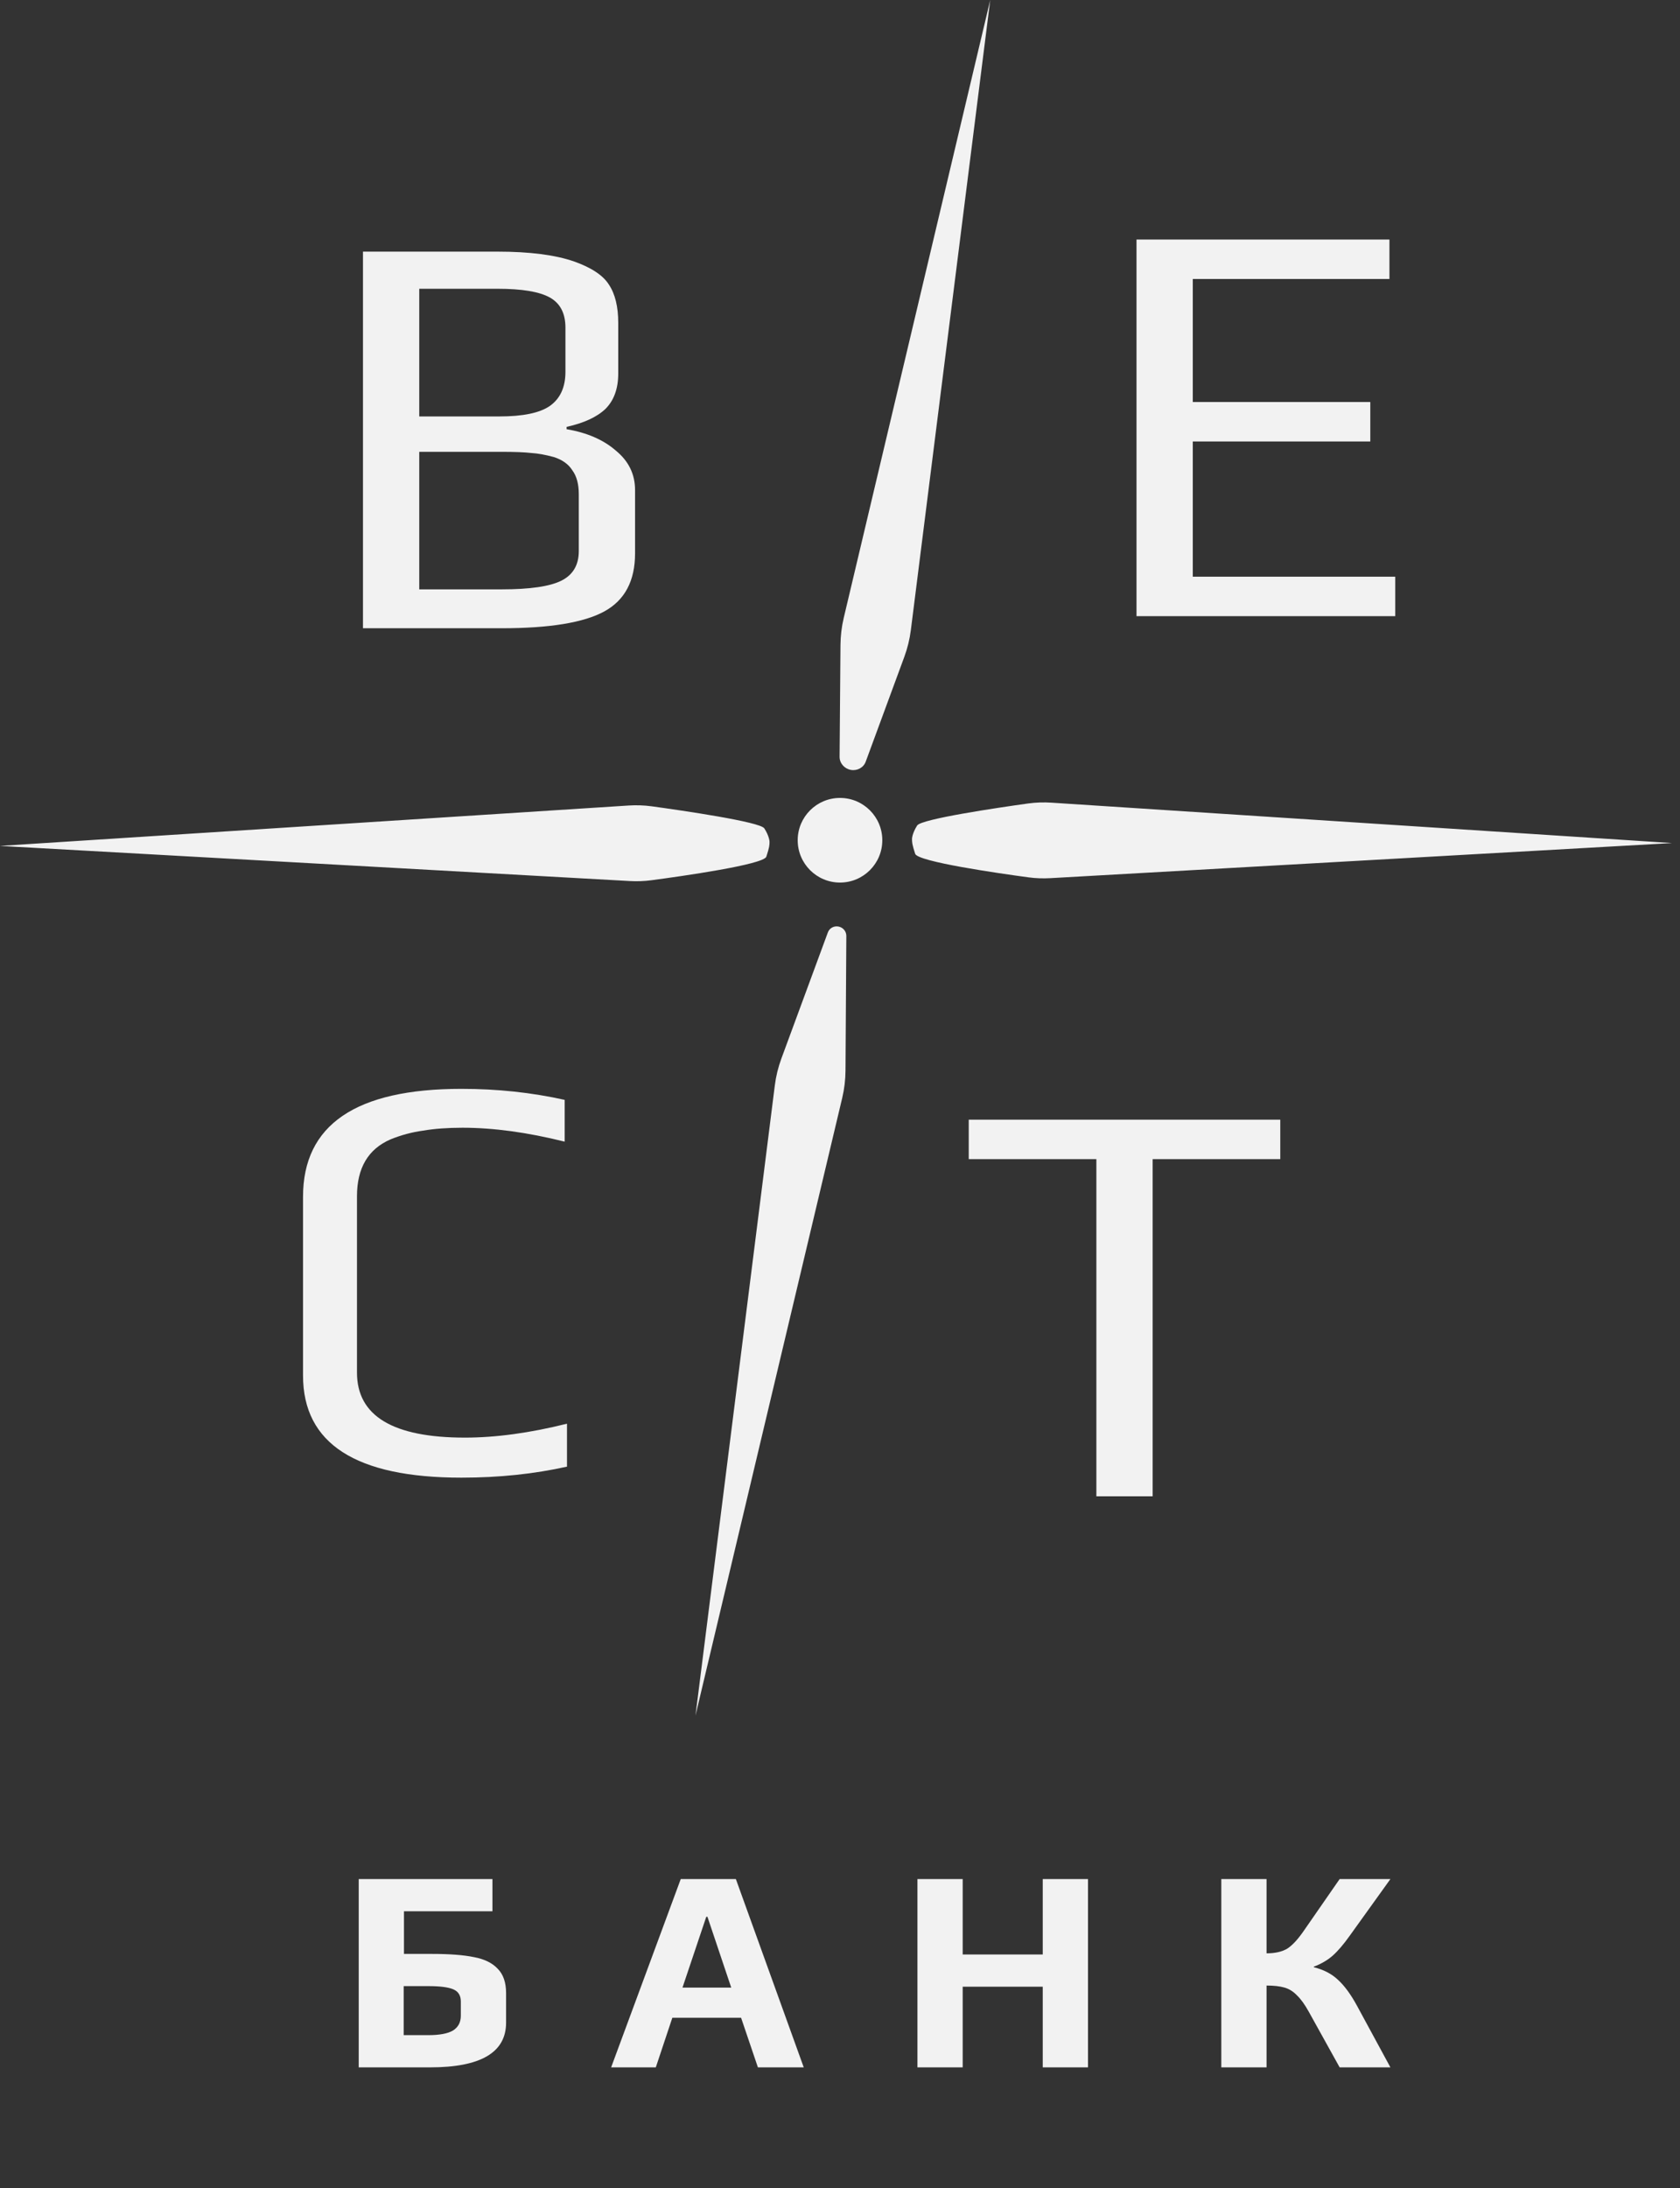 <svg width="139" height="181" viewBox="0 0 139 181" fill="none" xmlns="http://www.w3.org/2000/svg">
  <rect x="0" y="0" width="139" height="181" fill="#333333" stroke="none"/>
  <path d="M30.032 20.813H41.168C43.824 20.813 45.936 21.085 47.504 21.629C48.944 22.141 49.904 22.781 50.384 23.549C50.896 24.317 51.152 25.373 51.152 26.717V30.893C51.152 32.141 50.8 33.117 50.096 33.821C49.392 34.493 48.32 34.989 46.88 35.309V35.501C48.576 35.789 49.936 36.381 50.96 37.277C52.016 38.141 52.544 39.229 52.544 40.541V45.773C52.544 48.045 51.696 49.645 50 50.573C48.304 51.501 45.472 51.965 41.504 51.965H30.032V20.813ZM41.312 34.445C43.264 34.445 44.656 34.157 45.488 33.581C46.352 32.973 46.784 32.029 46.784 30.749V27.101C46.784 25.917 46.352 25.085 45.488 24.605C44.624 24.125 43.184 23.885 41.168 23.885H34.688V34.445H41.312ZM41.504 48.749C43.84 48.749 45.488 48.509 46.448 48.029C47.408 47.549 47.888 46.733 47.888 45.581V40.877C47.888 40.045 47.712 39.389 47.36 38.909C47.04 38.397 46.528 38.029 45.824 37.805C45.12 37.613 44.496 37.501 43.952 37.469C43.408 37.405 42.592 37.373 41.504 37.373H34.688V48.749H41.504Z" fill="#F2F2F2"/>
  <path d="M29.68 155.424H40.744V158.088H33.424V161.616H35.752C37.192 161.616 38.344 161.704 39.208 161.88C40.072 162.04 40.728 162.36 41.176 162.84C41.64 163.304 41.872 163.976 41.872 164.856V167.304C41.872 169.768 39.776 171 35.584 171H29.68V155.424ZM35.416 168.336C36.36 168.336 37.048 168.208 37.48 167.952C37.912 167.68 38.128 167.272 38.128 166.728V165.552C38.128 165.056 37.92 164.72 37.504 164.544C37.088 164.368 36.408 164.28 35.464 164.28H33.4V168.336H35.416ZM56.324 155.424H60.884L66.5 171H62.708L61.316 166.896H55.628L54.26 171H50.564L56.324 155.424ZM60.5 164.4L58.532 158.544H58.436L56.468 164.4H60.5ZM75.907 155.424H79.651V161.664H86.275V155.424H90.019V171H86.275V164.328H79.651V171H75.907V155.424ZM101.048 155.424H104.792V161.568C105.496 161.568 106.064 161.44 106.496 161.184C106.928 160.912 107.4 160.4 107.912 159.648L110.84 155.424H115.04L111.68 160.104C111.168 160.824 110.696 161.376 110.264 161.76C109.848 162.128 109.328 162.432 108.704 162.672V162.72C109.504 162.912 110.168 163.256 110.696 163.752C111.24 164.248 111.768 164.968 112.28 165.912L115.04 171H110.84L108.296 166.416C107.96 165.808 107.632 165.352 107.312 165.048C107.008 164.728 106.664 164.512 106.28 164.4C105.896 164.288 105.4 164.232 104.792 164.232V171H101.048V155.424Z" fill="#F2F2F2"/>
  <path d="M94.032 19.813H114.96V23.077H98.688V33.253H113.376V36.517H98.688V47.701H115.44V50.965H94.032V19.813Z" fill="#F2F2F2"/>
  <path d="M38.176 122.223C29.44 122.223 25.072 119.407 25.072 113.775V98.991C25.072 93.039 29.44 90.063 38.176 90.063C41.152 90.063 44 90.367 46.72 90.975V94.431C43.648 93.663 40.832 93.279 38.272 93.279C37.024 93.279 35.936 93.359 35.008 93.519C34.08 93.647 33.184 93.887 32.32 94.239C30.464 95.039 29.536 96.607 29.536 98.943V113.535C29.536 117.119 32.512 118.911 38.464 118.911C41.024 118.911 43.84 118.527 46.912 117.759V121.311C44.192 121.919 41.28 122.223 38.176 122.223Z" fill="#F2F2F2"/>
  <path d="M90.712 95.877H80.152V92.613H105.928V95.877H95.368V123.765H90.712V95.877Z" fill="#F2F2F2"/>
  <path fill-rule="evenodd" clip-rule="evenodd" d="M69.811 51.1C69.637 51.834 69.546 52.587 69.54 53.343L69.466 62.592C69.462 63.133 69.868 63.587 70.399 63.682C70.919 63.775 71.444 63.5 71.627 63.003L74.822 54.329C75.085 53.615 75.266 52.872 75.362 52.115L81.93 0L69.811 51.1ZM64.648 87.561C64.384 88.277 64.202 89.021 64.107 89.78L57.543 141.903L69.683 90.816C69.859 90.074 69.951 89.314 69.955 88.55L70.024 77.409C70.026 77.031 69.749 76.711 69.38 76.639C69.007 76.565 68.63 76.762 68.498 77.119L64.648 87.561ZM75.719 70.622C75.459 69.819 75.459 69.66 75.459 69.387V69.387C75.459 69.384 75.46 68.952 75.883 68.281C76.225 67.739 82.58 66.805 85.05 66.461C85.697 66.371 86.348 66.35 87 66.393L138.341 69.733L86.903 72.636C86.298 72.67 85.693 72.65 85.093 72.569C82.625 72.236 75.93 71.277 75.719 70.622ZM63.668 69.624C63.668 69.897 63.668 70.056 63.405 70.859C63.19 71.516 56.37 72.48 53.891 72.809C53.297 72.888 52.701 72.907 52.103 72.874L0 69.969L52.007 66.628C52.651 66.587 53.295 66.607 53.934 66.695C56.418 67.037 62.891 67.974 63.238 68.518C63.666 69.189 63.668 69.621 63.668 69.624V69.624Z" fill="#F2F2F2"/>
  <circle cx="69.5" cy="69.5" r="3.5" fill="#F2F2F2"/>
</svg>